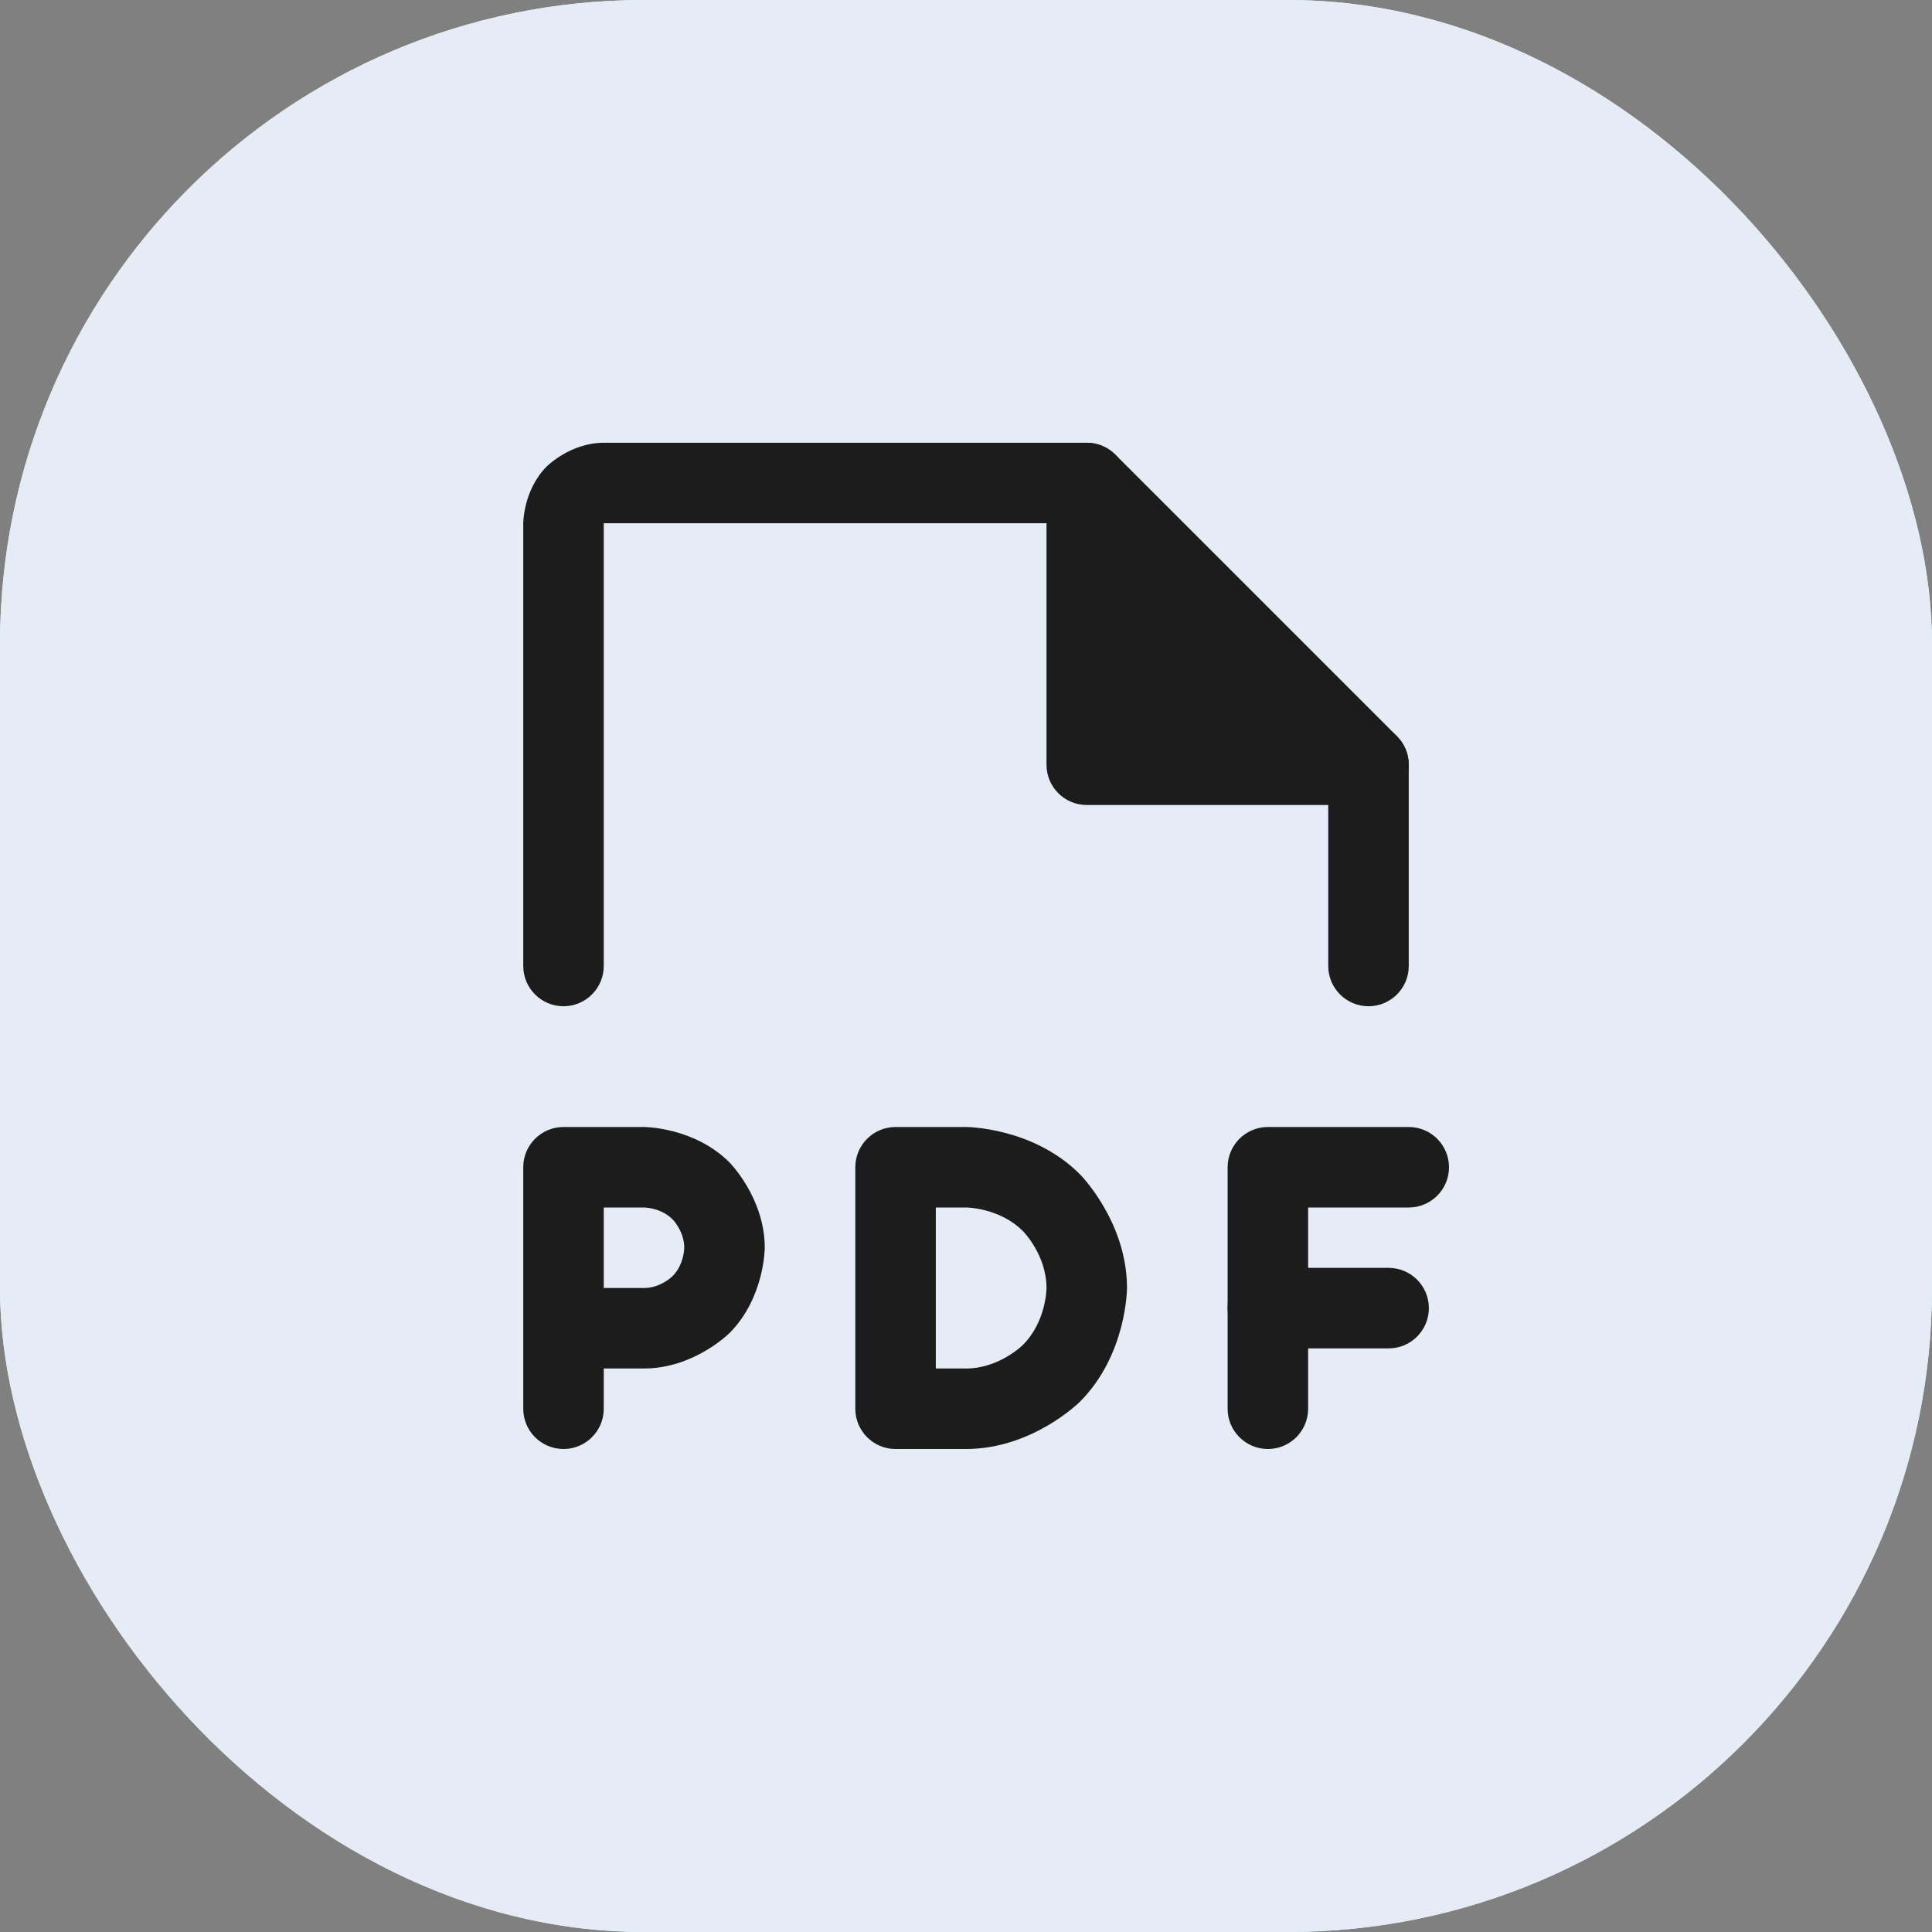 <svg width="24" height="24" viewBox="0 0 24 24" fill="none" xmlns="http://www.w3.org/2000/svg">
<rect x="0" y="0" width="24" height="24" fill="#808080" stroke="none"/>
<rect width="24" height="24" rx="8" fill="#E3F5FF"/>
<rect width="24" height="24" rx="8" fill="#E5ECF6"/>
<path d="M13.5 6V9.5H17L13.5 6Z" fill="#1C1C1C"/>
<path d="M16.5 9.707V12C16.5 12.276 16.724 12.5 17 12.5C17.276 12.5 17.5 12.276 17.5 12V9.5C17.5 9.367 17.447 9.24 17.354 9.146L13.854 5.646C13.76 5.553 13.633 5.5 13.5 5.5L7.5 5.5C7.086 5.5 6.793 5.793 6.793 5.793C6.5 6.086 6.5 6.5 6.5 6.5V12C6.5 12.276 6.724 12.5 7 12.5C7.276 12.5 7.5 12.276 7.5 12V6.5H13.293L16.5 9.707Z" fill="#1C1C1C"/>
<path d="M13.5 10H17C17.276 10 17.5 9.776 17.5 9.5C17.5 9.224 17.276 9 17 9H14V6C14 5.724 13.776 5.5 13.5 5.5C13.224 5.5 13 5.724 13 6V9.5C13 9.776 13.224 10 13.5 10Z" fill="#1C1C1C"/>
<path fill-rule="evenodd" clip-rule="evenodd" d="M6.5 17.5V14.5C6.5 14.224 6.724 14 7 14H8C8 14 8.621 14 9.061 14.439C9.061 14.439 9.5 14.879 9.5 15.5C9.5 15.5 9.5 16.121 9.061 16.561C9.061 16.561 8.621 17 8 17H7.5V17.5C7.5 17.776 7.276 18 7 18C6.724 18 6.5 17.776 6.5 17.5ZM8 16H7.5V15H8C8 15 8.207 15 8.354 15.146C8.354 15.146 8.5 15.293 8.5 15.5C8.5 15.5 8.5 15.707 8.354 15.854C8.354 15.854 8.207 16 8 16Z" fill="#1C1C1C"/>
<path d="M15.25 14.5V17.5C15.25 17.776 15.474 18 15.75 18C16.026 18 16.25 17.776 16.25 17.5V15H17.5C17.776 15 18 14.776 18 14.5C18 14.224 17.776 14 17.5 14H15.75C15.474 14 15.25 14.224 15.25 14.5Z" fill="#1C1C1C"/>
<path d="M17.25 15.75H15.75C15.474 15.75 15.25 15.974 15.25 16.25C15.25 16.526 15.474 16.75 15.75 16.75H17.25C17.526 16.75 17.75 16.526 17.75 16.25C17.75 15.974 17.526 15.75 17.25 15.75Z" fill="#1C1C1C"/>
<path fill-rule="evenodd" clip-rule="evenodd" d="M11.125 18C10.849 18 10.625 17.776 10.625 17.5V14.5C10.625 14.224 10.849 14 11.125 14H12C12 14 12.828 14 13.414 14.586C13.414 14.586 14 15.172 14 16C14 16 14 16.828 13.414 17.414C13.414 17.414 12.828 18 12 18H11.125ZM12 17H11.625V15H12C12 15 12.414 15 12.707 15.293C12.707 15.293 13 15.586 13 16C13 16 13 16.414 12.707 16.707C12.707 16.707 12.414 17 12 17Z" fill="#1C1C1C"/>
</svg>
